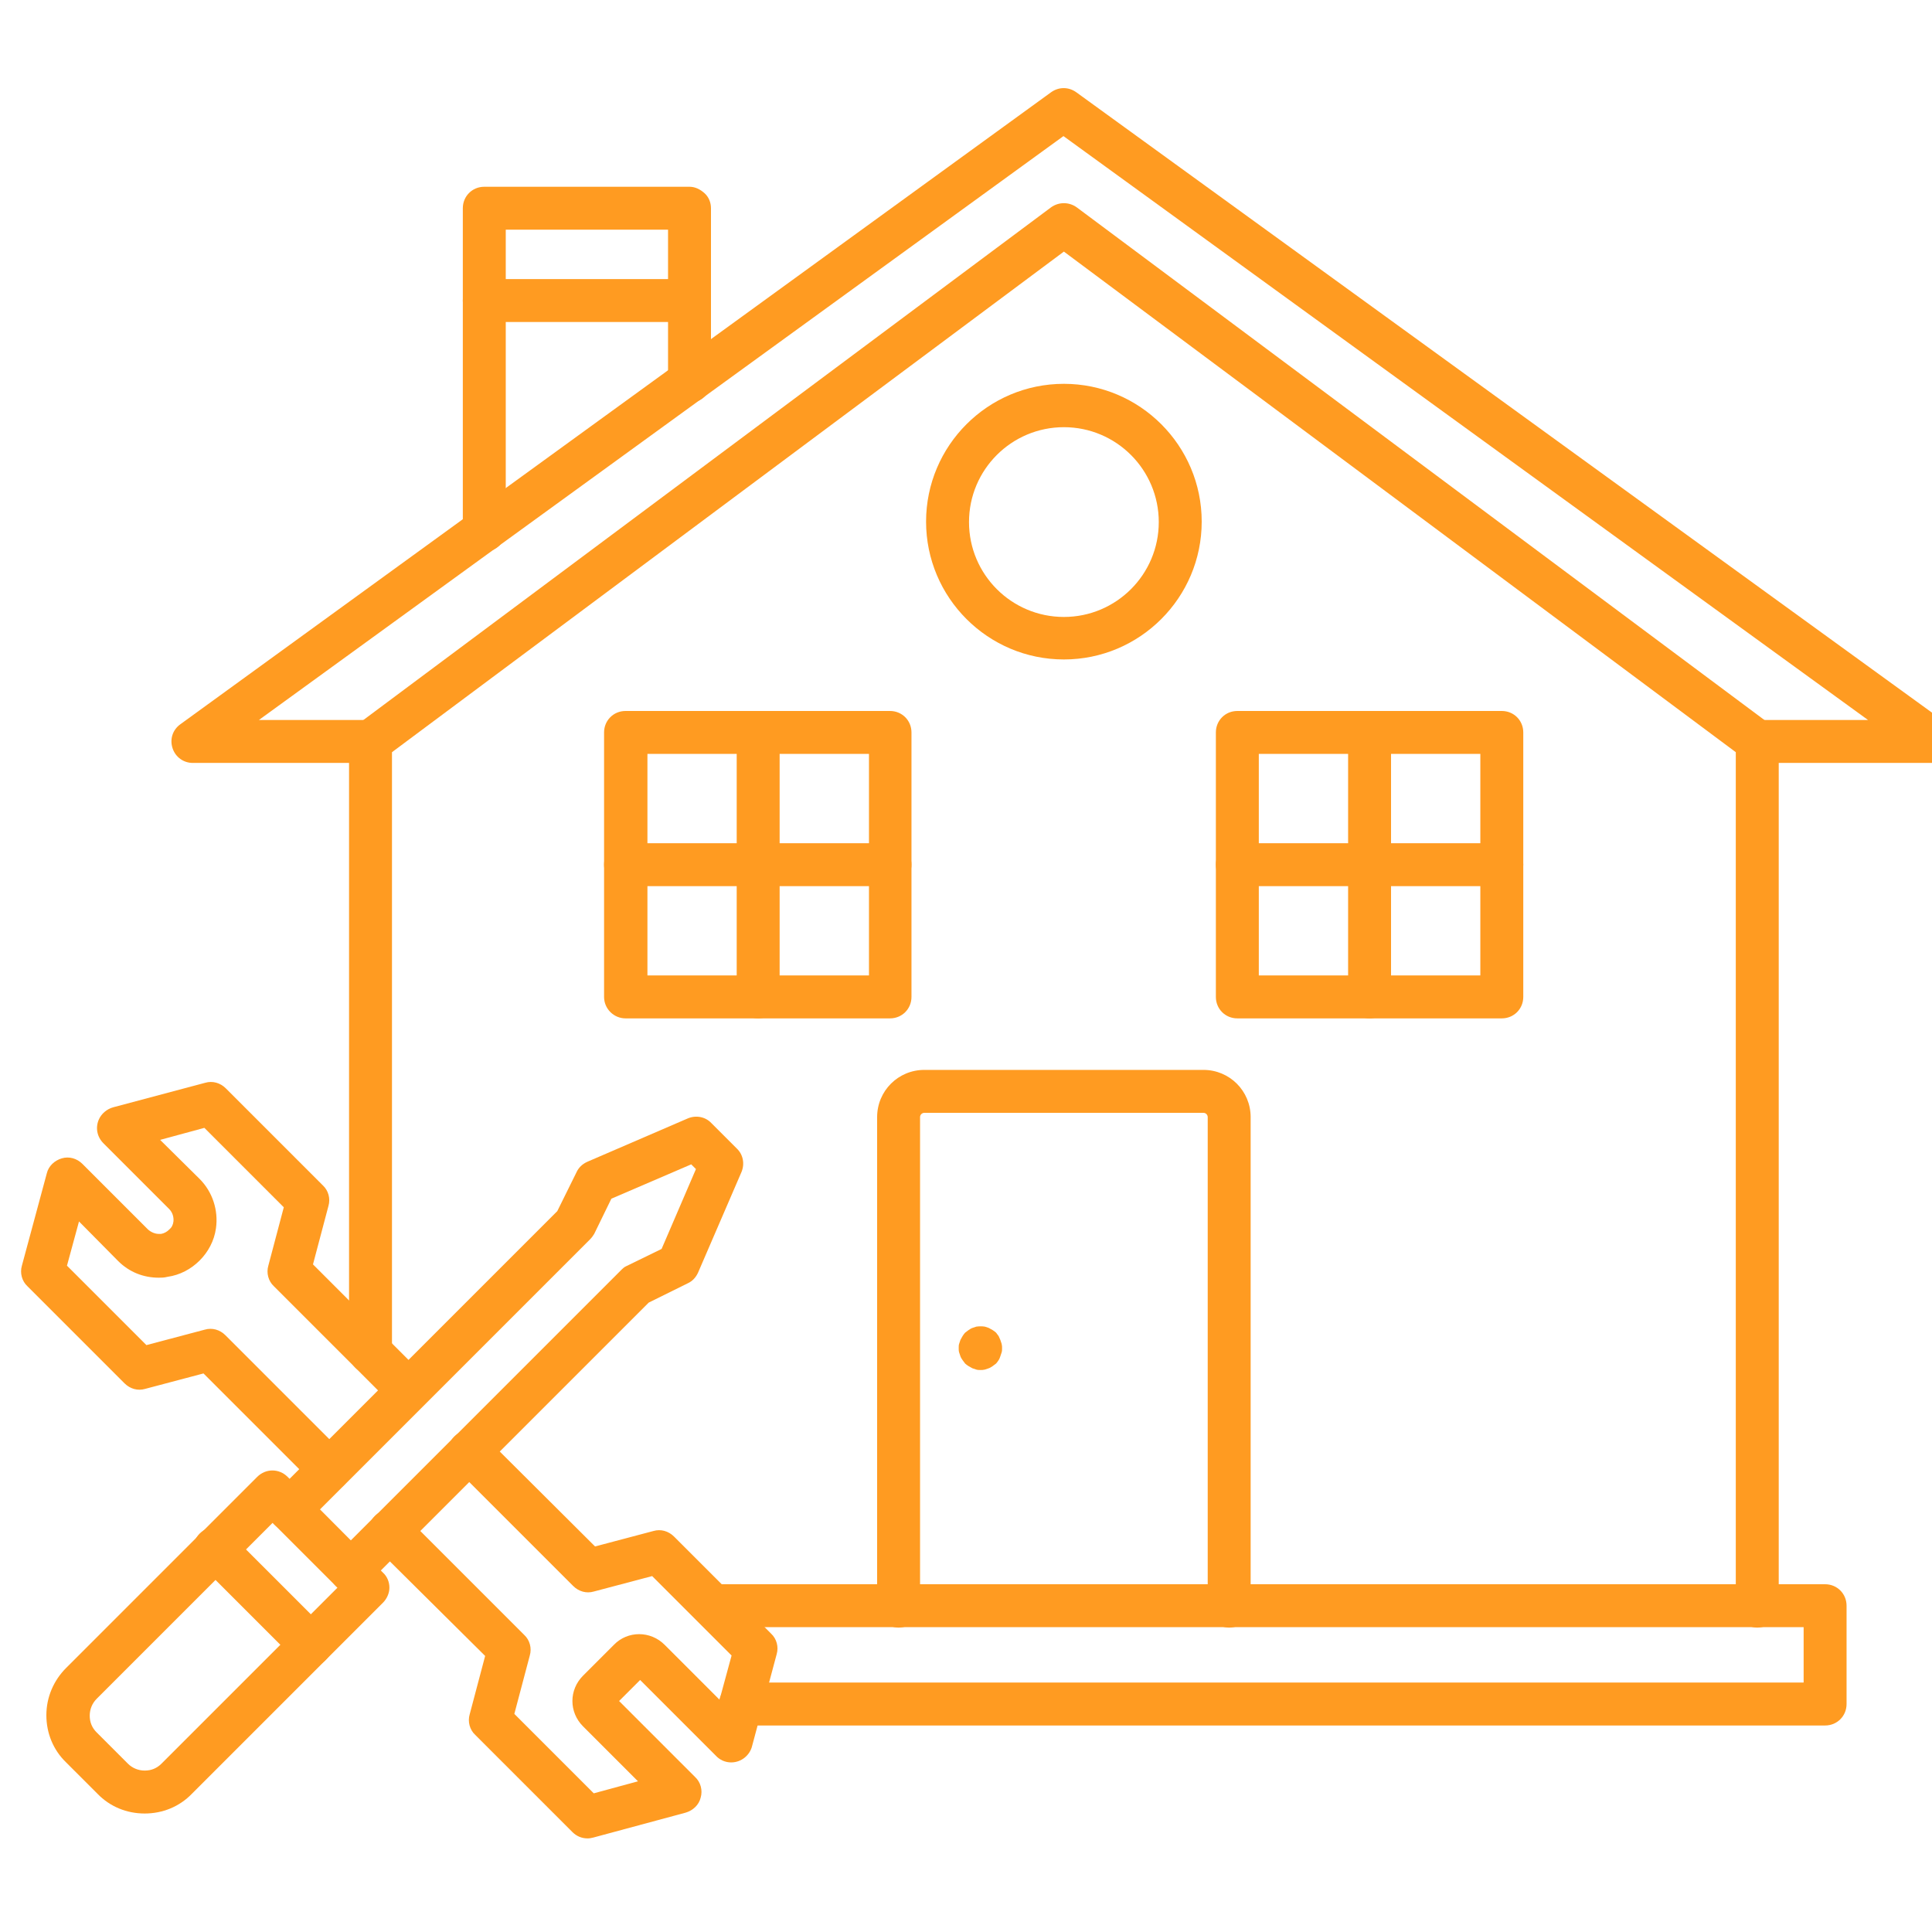 <svg width="54" height="54" viewBox="0 0 54 54" fill="none" xmlns="http://www.w3.org/2000/svg">
<g clip-path="url(#clip0_116_2272)">
<path d="M49.116 45.492C49.452 45.492 49.716 45.228 49.716 44.892V20.724C49.716 20.532 49.632 20.352 49.476 20.244L30.096 5.796C29.88 5.64 29.592 5.64 29.376 5.796L9.996 20.244C9.84 20.352 9.756 20.532 9.756 20.724V37.8C9.756 38.136 10.02 38.4 10.356 38.4C10.692 38.4 10.956 38.136 10.956 37.8V21.024L29.736 7.032L48.516 21.024V44.892C48.516 45.228 48.792 45.492 49.116 45.492Z" fill="#FF9B21"/>
<path d="M13.536 15.42C13.872 15.42 14.136 15.156 14.136 14.82V6.42H18.672V10.656C18.672 10.992 18.936 11.256 19.272 11.256C19.608 11.256 19.872 10.992 19.872 10.656V5.82C19.872 5.664 19.812 5.508 19.692 5.4C19.572 5.292 19.428 5.22 19.272 5.22H13.536C13.2 5.22 12.936 5.484 12.936 5.82V14.82C12.936 15.156 13.2 15.42 13.536 15.42Z" fill="#FF9B21"/>
<path d="M27.408 38.292C27.444 38.292 27.48 38.292 27.528 38.28C27.564 38.268 27.6 38.256 27.636 38.244C27.672 38.232 27.708 38.208 27.744 38.184C27.78 38.16 27.804 38.136 27.84 38.112C27.864 38.088 27.888 38.052 27.912 38.016C27.936 37.98 27.948 37.944 27.96 37.908C27.972 37.872 27.984 37.836 27.996 37.8C28.008 37.764 28.008 37.728 28.008 37.68C28.008 37.644 28.008 37.608 27.996 37.56C27.984 37.524 27.972 37.488 27.96 37.452C27.948 37.416 27.924 37.38 27.912 37.344C27.888 37.308 27.864 37.284 27.84 37.248C27.816 37.224 27.78 37.2 27.744 37.176C27.708 37.152 27.672 37.14 27.636 37.116C27.6 37.104 27.564 37.092 27.528 37.08C27.456 37.068 27.372 37.068 27.288 37.08L27.18 37.116C27.144 37.128 27.108 37.152 27.072 37.176C27.036 37.2 27.012 37.224 26.976 37.248C26.952 37.272 26.928 37.308 26.904 37.344C26.88 37.38 26.868 37.416 26.844 37.452C26.832 37.488 26.82 37.524 26.808 37.56C26.796 37.596 26.796 37.632 26.796 37.68C26.796 37.716 26.796 37.764 26.808 37.8C26.82 37.836 26.832 37.872 26.844 37.908C26.856 37.944 26.88 37.98 26.904 38.016C26.928 38.052 26.952 38.076 26.976 38.112C27 38.136 27.036 38.16 27.072 38.184C27.108 38.208 27.144 38.22 27.18 38.244C27.216 38.256 27.252 38.268 27.288 38.28C27.324 38.292 27.372 38.292 27.408 38.292Z" fill="#FF9B21"/>
<path d="M25.116 45.492C25.452 45.492 25.716 45.228 25.716 44.892V31.224C25.716 31.152 25.776 31.104 25.836 31.104H33.636C33.708 31.104 33.756 31.164 33.756 31.224V44.892C33.756 45.228 34.02 45.492 34.356 45.492C34.692 45.492 34.956 45.228 34.956 44.892V31.224C34.956 30.492 34.368 29.904 33.636 29.904H25.836C25.104 29.904 24.516 30.492 24.516 31.224V44.892C24.516 45.216 24.78 45.492 25.116 45.492Z" fill="#FF9B21"/>
<path d="M5.388 21.324H10.344C10.68 21.324 10.944 21.06 10.944 20.724C10.944 20.388 10.68 20.124 10.344 20.124H7.236L29.724 3.804L52.212 20.124H49.104C48.768 20.124 48.504 20.388 48.504 20.724C48.504 21.06 48.768 21.324 49.104 21.324H54.072C54.336 21.324 54.564 21.156 54.648 20.904C54.732 20.652 54.636 20.388 54.432 20.232L30.084 2.58C29.868 2.424 29.592 2.424 29.376 2.58L5.04 20.244C4.824 20.4 4.74 20.664 4.824 20.916C4.908 21.168 5.136 21.324 5.388 21.324Z" fill="#FF9B21"/>
<path d="M17.484 28.464H24.876C25.212 28.464 25.476 28.2 25.476 27.864V20.472C25.476 20.136 25.212 19.872 24.876 19.872H17.484C17.148 19.872 16.884 20.136 16.884 20.472V27.864C16.884 28.2 17.16 28.464 17.484 28.464ZM24.288 27.264H18.096V21.072H24.288V27.264Z" fill="#FF9B21"/>
<path d="M21.192 28.464C21.527 28.464 21.791 28.2 21.791 27.864V20.472C21.791 20.136 21.527 19.872 21.192 19.872C20.855 19.872 20.591 20.136 20.591 20.472V27.864C20.591 28.2 20.855 28.464 21.192 28.464Z" fill="#FF9B21"/>
<path d="M34.584 28.464H41.976C42.312 28.464 42.576 28.2 42.576 27.864V20.472C42.576 20.136 42.312 19.872 41.976 19.872H34.584C34.248 19.872 33.984 20.136 33.984 20.472V27.864C33.984 28.2 34.248 28.464 34.584 28.464ZM41.376 27.264H35.184V21.072H41.376V27.264Z" fill="#FF9B21"/>
<path d="M38.28 28.464C38.616 28.464 38.88 28.2 38.88 27.864V20.472C38.88 20.136 38.616 19.872 38.28 19.872C37.944 19.872 37.68 20.136 37.68 20.472V27.864C37.68 28.2 37.944 28.464 38.28 28.464Z" fill="#FF9B21"/>
<path d="M34.584 24.768H41.976C42.312 24.768 42.576 24.504 42.576 24.168C42.576 23.832 42.312 23.568 41.976 23.568H34.584C34.248 23.568 33.984 23.832 33.984 24.168C33.984 24.504 34.248 24.768 34.584 24.768Z" fill="#FF9B21"/>
<path d="M17.484 24.768H24.876C25.212 24.768 25.476 24.504 25.476 24.168C25.476 23.832 25.212 23.568 24.876 23.568H17.484C17.148 23.568 16.884 23.832 16.884 24.168C16.884 24.504 17.16 24.768 17.484 24.768Z" fill="#FF9B21"/>
<path d="M29.736 18.432C31.86 18.432 33.588 16.704 33.588 14.58C33.588 12.456 31.86 10.728 29.736 10.728C27.612 10.728 25.884 12.456 25.884 14.58C25.884 16.704 27.612 18.432 29.736 18.432ZM29.736 11.94C31.2 11.94 32.388 13.128 32.388 14.592C32.388 16.056 31.2 17.244 29.736 17.244C28.272 17.244 27.084 16.056 27.084 14.592C27.084 13.128 28.272 11.94 29.736 11.94Z" fill="#FF9B21"/>
<path d="M20.712 48.228H51.012C51.348 48.228 51.612 47.964 51.612 47.628V44.88C51.612 44.544 51.348 44.28 51.012 44.28H19.932C19.596 44.28 19.332 44.544 19.332 44.88C19.332 45.216 19.596 45.48 19.932 45.48H50.412V47.028H20.7C20.364 47.028 20.1 47.292 20.1 47.628C20.1 47.964 20.376 48.228 20.712 48.228Z" fill="#FF9B21"/>
<path d="M9.204 41.676C9.36 41.676 9.516 41.616 9.624 41.496C9.864 41.256 9.864 40.884 9.624 40.644L6.3 37.32C6.144 37.164 5.928 37.104 5.724 37.164L4.092 37.596L1.872 35.376L2.208 34.14L3.3 35.244C3.612 35.556 4.008 35.712 4.44 35.712C4.512 35.712 4.584 35.712 4.68 35.688C5.028 35.64 5.34 35.472 5.58 35.232C5.82 34.992 5.988 34.68 6.036 34.332C6.108 33.828 5.94 33.312 5.58 32.952L4.476 31.86L5.712 31.524L7.932 33.744L7.5 35.376C7.44 35.58 7.5 35.808 7.656 35.952L10.98 39.276C11.22 39.516 11.592 39.516 11.832 39.276C12.072 39.036 12.072 38.664 11.832 38.424L8.748 35.34L9.18 33.708C9.24 33.504 9.18 33.276 9.024 33.132L6.312 30.42C6.156 30.264 5.94 30.204 5.736 30.264L3.168 30.948C2.988 30.996 2.832 31.128 2.76 31.296C2.664 31.524 2.712 31.776 2.892 31.956L4.728 33.792C4.824 33.888 4.86 34.02 4.848 34.14C4.836 34.236 4.8 34.308 4.728 34.368C4.668 34.428 4.584 34.476 4.5 34.488H4.44C4.332 34.488 4.224 34.44 4.14 34.368L2.304 32.532C2.148 32.376 1.932 32.316 1.728 32.376C1.524 32.436 1.356 32.592 1.308 32.796L0.612 35.376C0.552 35.58 0.612 35.808 0.768 35.952L3.48 38.664C3.636 38.82 3.852 38.88 4.056 38.82L5.688 38.388L8.76 41.46C8.892 41.616 9.048 41.676 9.204 41.676Z" fill="#FF9B21"/>
<path d="M16.428 51.384C16.476 51.384 16.536 51.372 16.584 51.36L19.164 50.664C19.368 50.604 19.536 50.448 19.584 50.244C19.644 50.04 19.584 49.812 19.428 49.668L17.304 47.544L17.892 46.956L20.004 49.068C20.112 49.188 20.268 49.26 20.436 49.26C20.724 49.26 20.964 49.056 21.024 48.792L21.708 46.236C21.768 46.032 21.708 45.804 21.552 45.66L18.84 42.948C18.684 42.792 18.468 42.732 18.264 42.792L16.632 43.224L13.548 40.152C13.308 39.912 12.936 39.912 12.696 40.152C12.456 40.392 12.456 40.764 12.696 41.004L16.02 44.328C16.176 44.484 16.392 44.544 16.596 44.484L18.228 44.052L20.448 46.272L20.112 47.508L18.576 45.972C18.18 45.576 17.544 45.576 17.16 45.972L16.296 46.836C15.9 47.232 15.9 47.856 16.296 48.252L17.832 49.788L16.596 50.124L14.376 47.904L14.808 46.272C14.868 46.068 14.808 45.84 14.652 45.696L11.328 42.372C11.088 42.132 10.716 42.132 10.476 42.372C10.236 42.612 10.236 42.984 10.476 43.224L13.56 46.284L13.128 47.916C13.068 48.12 13.128 48.348 13.284 48.492L15.996 51.204C16.116 51.324 16.26 51.384 16.428 51.384Z" fill="#FF9B21"/>
<path d="M9.804 44.496C9.96 44.496 10.116 44.436 10.224 44.316L18.132 36.408L19.224 35.868C19.356 35.808 19.452 35.7 19.512 35.568L20.724 32.76C20.82 32.532 20.772 32.268 20.592 32.1L19.884 31.392C19.716 31.212 19.452 31.164 19.224 31.26L16.416 32.472C16.284 32.532 16.176 32.628 16.116 32.76L15.576 33.852L7.668 41.76C7.428 42 7.428 42.372 7.668 42.612C7.908 42.852 8.28 42.852 8.52 42.612L16.488 34.644C16.536 34.596 16.572 34.548 16.608 34.488L17.088 33.504L19.32 32.544L19.452 32.676L18.492 34.908L17.508 35.388C17.448 35.412 17.4 35.46 17.352 35.508L9.384 43.476C9.144 43.716 9.144 44.088 9.384 44.328C9.492 44.436 9.648 44.496 9.804 44.496Z" fill="#FF9B21"/>
<path d="M4.044 50.688C4.548 50.688 5.016 50.496 5.364 50.136L10.704 44.796C10.812 44.688 10.884 44.532 10.884 44.376C10.884 44.22 10.824 44.064 10.704 43.956L8.04 41.28C7.8 41.04 7.428 41.04 7.188 41.28L1.848 46.62C1.5 46.968 1.296 47.436 1.296 47.94C1.296 48.444 1.488 48.912 1.848 49.26L2.724 50.136C3.072 50.496 3.54 50.688 4.044 50.688ZM9.432 44.376L4.512 49.296C4.38 49.428 4.224 49.488 4.044 49.488C3.864 49.488 3.696 49.416 3.576 49.296L2.7 48.42C2.568 48.288 2.508 48.132 2.508 47.952C2.508 47.772 2.58 47.604 2.7 47.484L7.62 42.564L9.432 44.376Z" fill="#FF9B21"/>
<path d="M8.688 46.572C8.844 46.572 9 46.512 9.108 46.392C9.348 46.152 9.348 45.78 9.108 45.54L6.432 42.864C6.192 42.624 5.82 42.624 5.58 42.864C5.34 43.104 5.34 43.476 5.58 43.716L8.256 46.392C8.376 46.512 8.532 46.572 8.688 46.572Z" fill="#FF9B21"/>
<path d="M13.536 9H19.272C19.608 9 19.872 8.736 19.872 8.4C19.872 8.064 19.608 7.8 19.272 7.8H13.536C13.2 7.8 12.936 8.064 12.936 8.4C12.936 8.736 13.2 9 13.536 9Z" fill="#FF9B21"/>
</g>
<defs>
<clipPath id="clip0_116_2272">
<rect width="54" height="54" fill="white" transform="matrix(-1 0 0 1 54 0)"/>
</clipPath>
</defs>
</svg>
